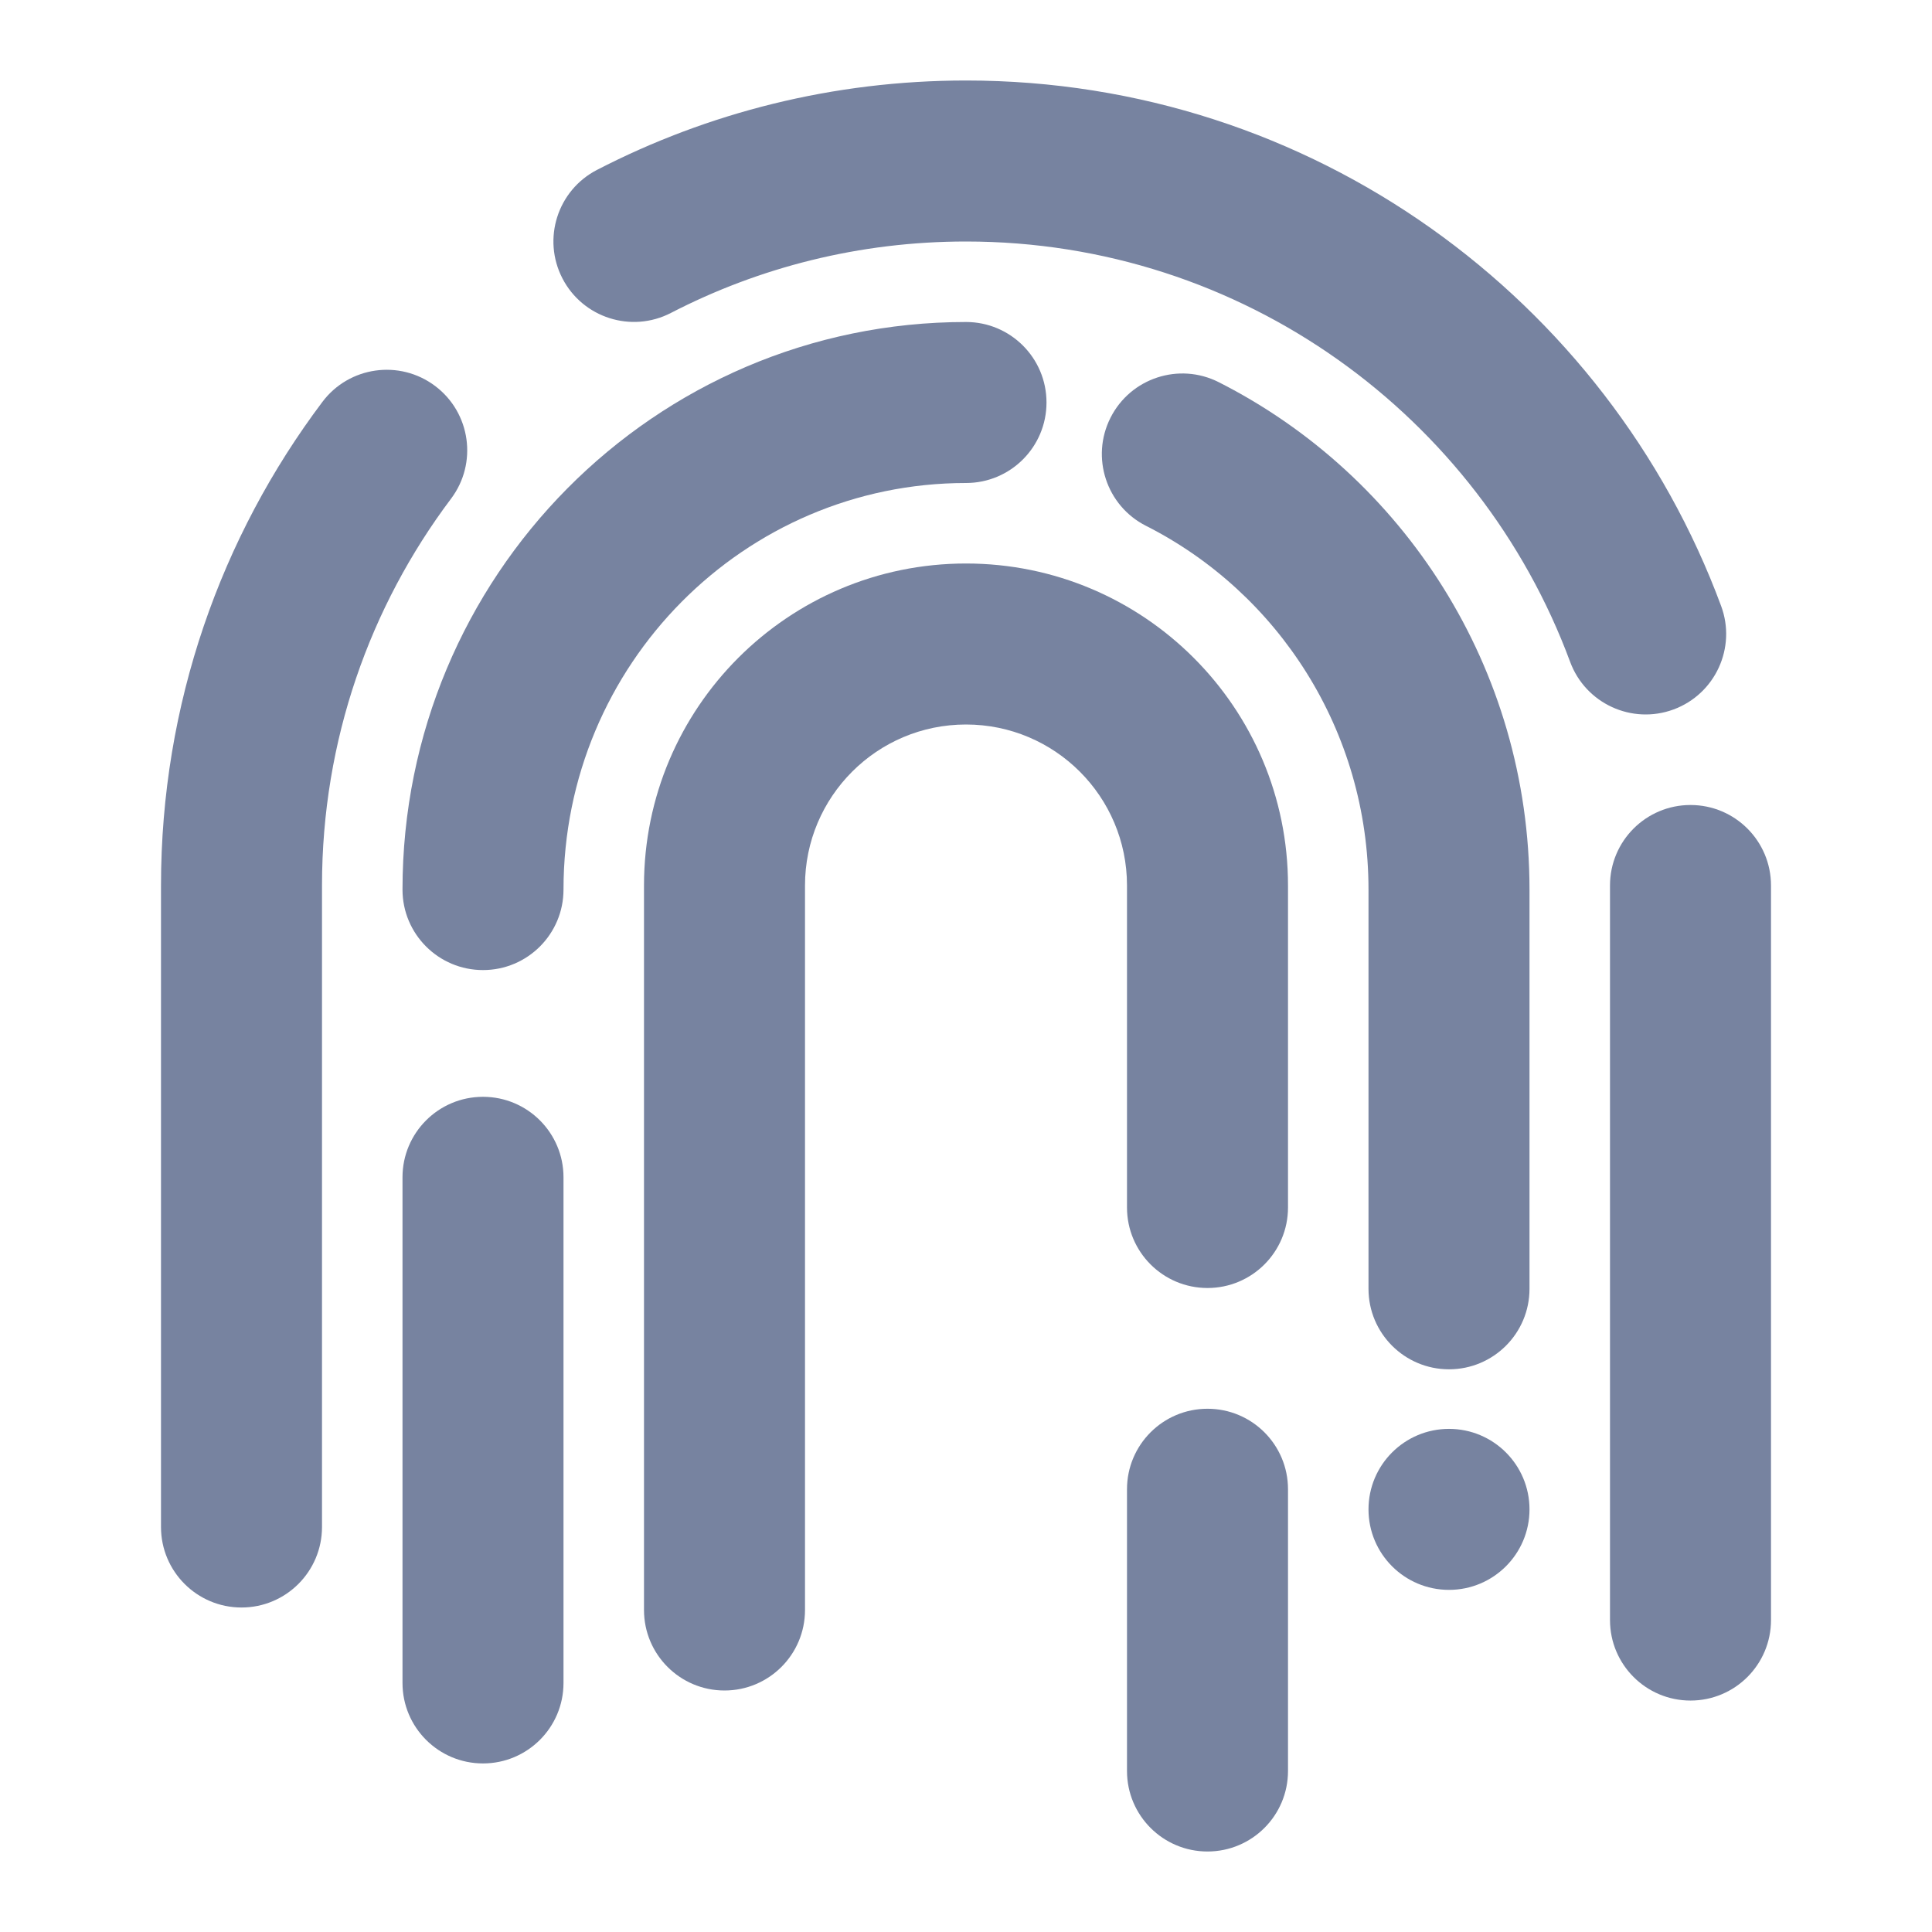 <svg width="48" height="48" viewBox="0 0 48 48" fill="none" xmlns="http://www.w3.org/2000/svg">
<path fill-rule="evenodd" clip-rule="evenodd" d="M24 18C21.791 18 20 19.791 20 22V40C20 41.105 19.105 42 18 42C16.895 42 16 41.105 16 40V22C16 17.582 19.582 14 24 14C28.418 14 32 17.582 32 22V30C32 31.105 31.105 32 30 32C28.895 32 28 31.105 28 30V22C28 19.791 26.209 18 24 18Z" fill="#7783A0"/>
<path d="M30 35C31.105 35 32 35.895 32 37V44C32 45.105 31.105 46 30 46C28.895 46 28 45.105 28 44V37C28 35.895 28.895 35 30 35Z" fill="#7783A0"/>
<path fill-rule="evenodd" clip-rule="evenodd" d="M24 12C18.493 12 14 16.507 14 22.101C14 23.206 13.105 24.101 12 24.101C10.895 24.101 10 23.206 10 22.101C10 14.329 16.252 8 24 8C25.105 8 26 8.895 26 10C26 11.105 25.105 12 24 12Z" fill="#7783A0"/>
<path d="M27.591 10.377C28.09 9.391 29.293 8.996 30.279 9.495C34.86 11.814 38 16.591 38 22.102V32.02C38 33.125 37.105 34.02 36 34.02C34.896 34.02 34 33.125 34 32.02V22.102C34 18.144 31.748 14.722 28.472 13.064C27.487 12.566 27.092 11.362 27.591 10.377Z" fill="#7783A0"/>
<path d="M12 27.25C13.105 27.25 14 28.145 14 29.25V41.812C14 42.917 13.105 43.812 12 43.812C10.895 43.812 10 42.917 10 41.812V29.25C10 28.145 10.895 27.25 12 27.25Z" fill="#7783A0"/>
<path fill-rule="evenodd" clip-rule="evenodd" d="M10.811 9.59C11.693 10.254 11.87 11.508 11.206 12.39C9.193 15.066 8 18.391 8 22V37.938C8 39.042 7.105 39.938 6 39.938C4.895 39.938 4 39.042 4 37.938V22C4 17.494 5.493 13.33 8.01 9.985C8.674 9.102 9.928 8.925 10.811 9.59Z" fill="#7783A0"/>
<path d="M24 6C21.354 6 18.863 6.641 16.668 7.775C15.687 8.282 14.48 7.897 13.973 6.916C13.466 5.934 13.851 4.728 14.832 4.221C17.581 2.801 20.7 2 24 2C32.608 2 39.94 7.436 42.761 15.056C43.145 16.091 42.616 17.242 41.58 17.626C40.544 18.009 39.394 17.48 39.01 16.445C36.751 10.343 30.881 6 24 6Z" fill="#7783A0"/>
<circle cx="36" cy="37.5" r="2" fill="#7783A0"/>
<path d="M42 20C43.105 20 44 20.895 44 22V40.25C44 41.355 43.105 42.25 42 42.25C40.895 42.25 40 41.355 40 40.25V22C40 20.895 40.895 20 42 20Z" fill="#7783A0"/>
</svg>
